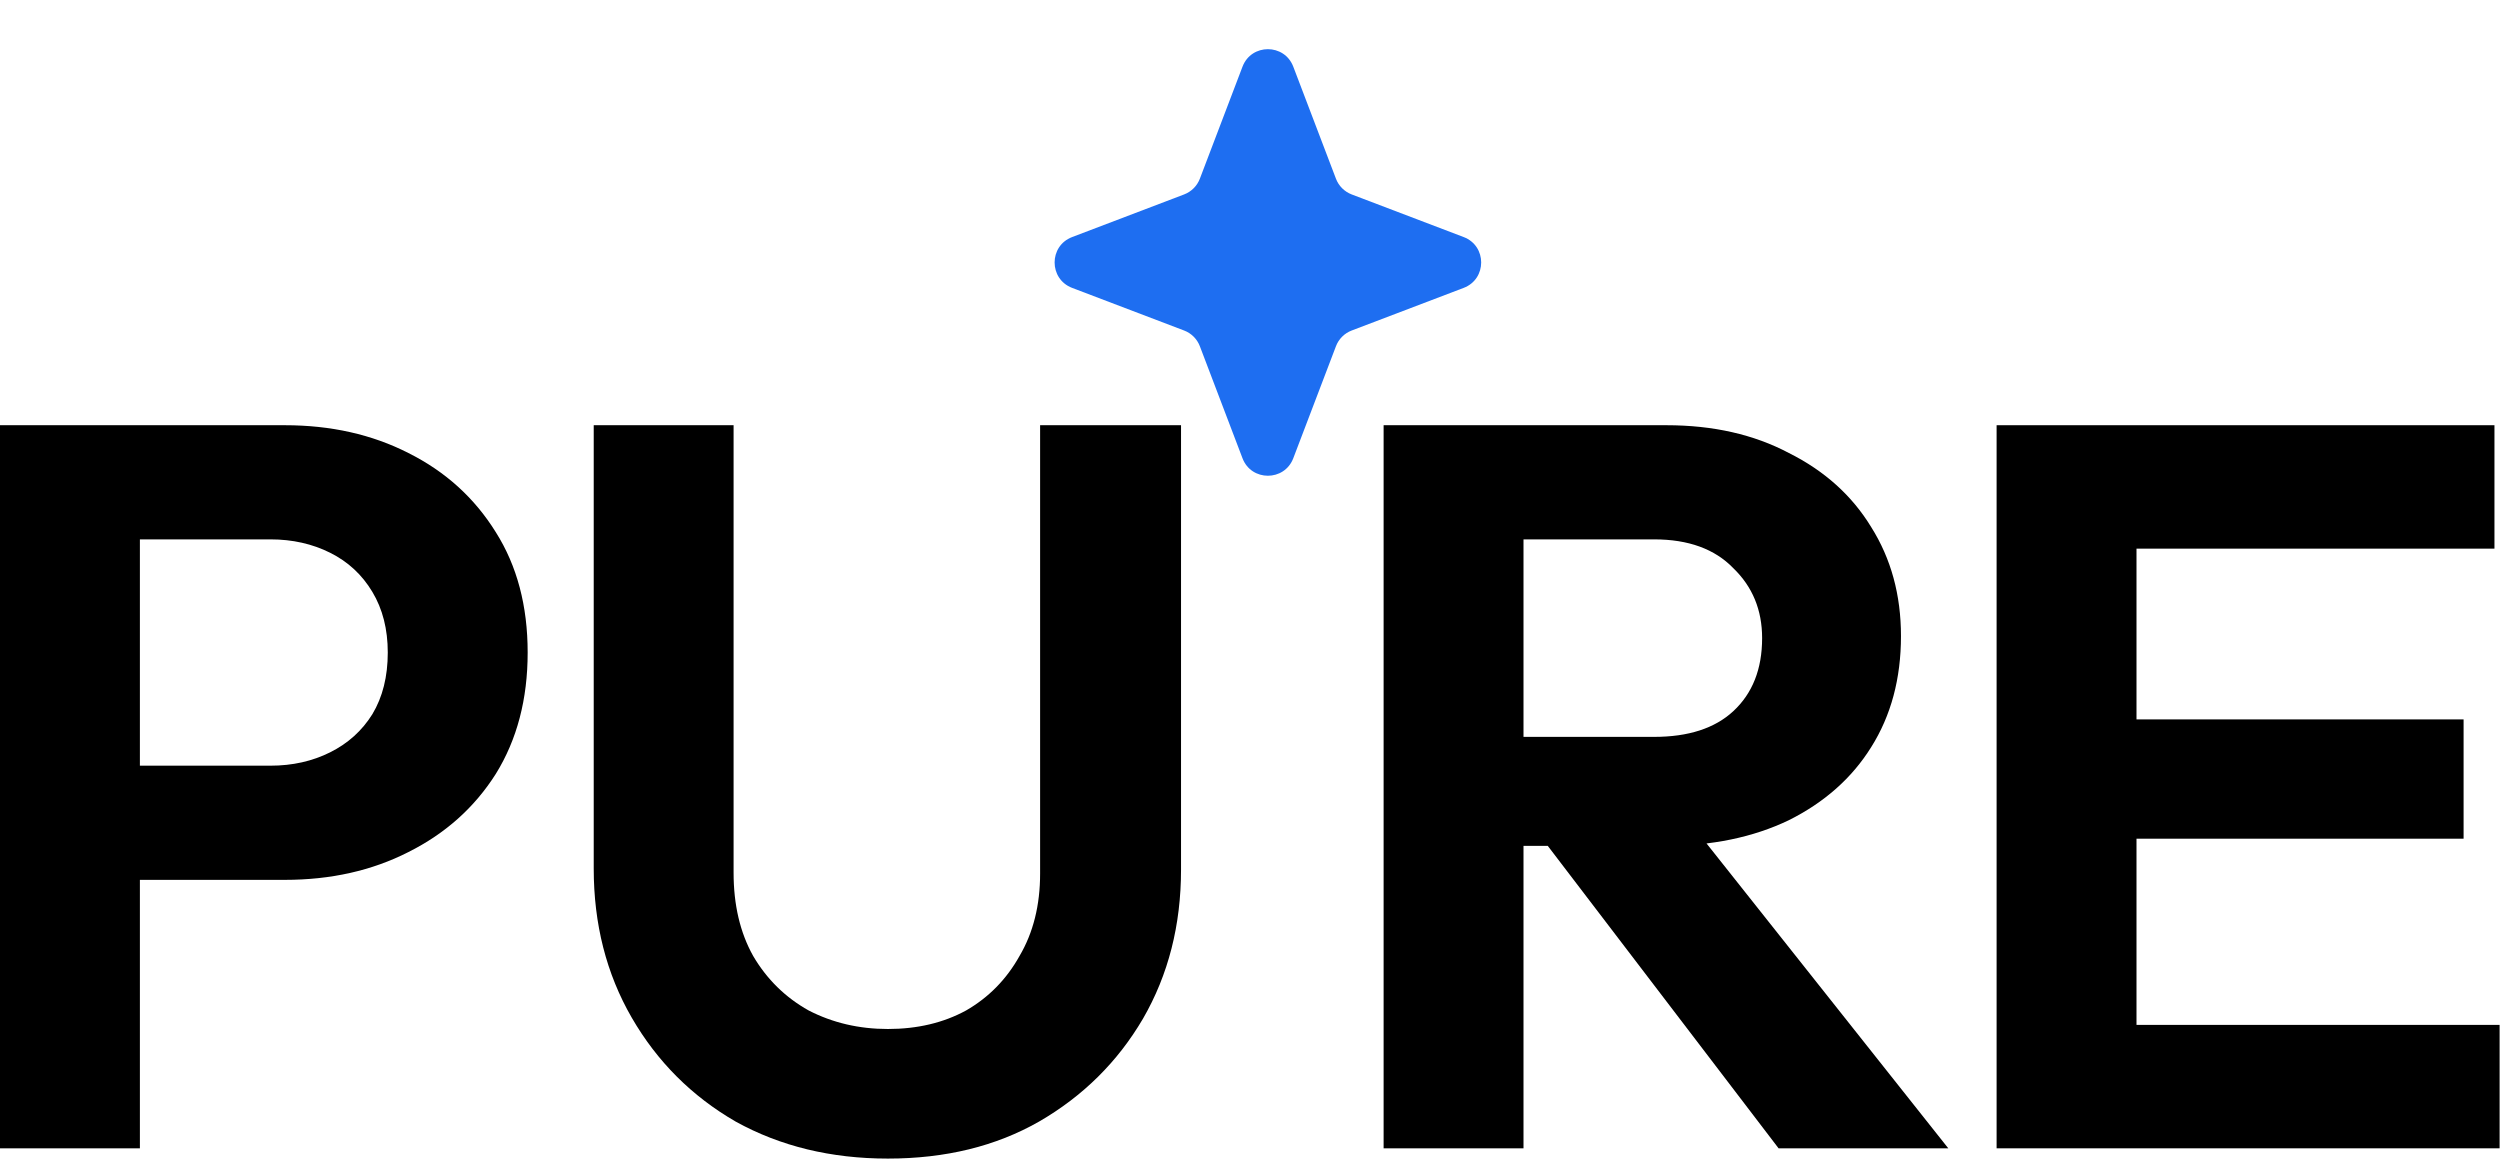 <svg width="92" height="43" viewBox="0 0 92 43" fill="none" xmlns="http://www.w3.org/2000/svg">
<path d="M3.785 32.379V28.177H9.955C10.763 28.177 11.494 28.013 12.15 27.685C12.807 27.357 13.324 26.89 13.702 26.284C14.081 25.654 14.27 24.896 14.27 24.013C14.27 23.155 14.081 22.411 13.702 21.78C13.324 21.149 12.807 20.67 12.15 20.342C11.494 20.014 10.763 19.849 9.955 19.849H3.785V15.648H10.485C12.176 15.648 13.69 15.989 15.027 16.67C16.39 17.351 17.462 18.323 18.245 19.584C19.027 20.821 19.418 22.297 19.418 24.013C19.418 25.729 19.027 27.218 18.245 28.48C17.462 29.716 16.39 30.675 15.027 31.357C13.69 32.038 12.176 32.379 10.485 32.379H3.785ZM0 42.258V15.648H5.148V42.258H0Z" fill="black"/>
<path d="M32.674 42.636C30.58 42.636 28.712 42.182 27.072 41.274C25.457 40.34 24.183 39.066 23.249 37.451C22.315 35.836 21.849 34.006 21.849 31.962V15.648H26.996V32.114C26.996 33.3 27.236 34.322 27.716 35.179C28.22 36.038 28.902 36.706 29.76 37.186C30.643 37.64 31.614 37.867 32.674 37.867C33.759 37.867 34.718 37.64 35.551 37.186C36.384 36.706 37.04 36.038 37.519 35.179C38.024 34.322 38.276 33.312 38.276 32.151V15.648H43.462V32C43.462 34.044 42.995 35.873 42.061 37.489C41.128 39.078 39.853 40.34 38.238 41.274C36.649 42.182 34.794 42.636 32.674 42.636Z" fill="black"/>
<path d="M54.702 31.129V27.117H60.872C62.133 27.117 63.105 26.802 63.786 26.171C64.493 25.515 64.846 24.619 64.846 23.483C64.846 22.449 64.493 21.591 63.786 20.909C63.105 20.203 62.133 19.849 60.872 19.849H54.702V15.648H61.326C63.042 15.648 64.543 15.989 65.83 16.67C67.142 17.326 68.152 18.235 68.859 19.395C69.59 20.556 69.956 21.893 69.956 23.408C69.956 24.972 69.59 26.335 68.859 27.496C68.152 28.631 67.142 29.527 65.83 30.183C64.518 30.814 62.991 31.129 61.25 31.129H54.702ZM50.917 42.258V15.648H56.065V42.258H50.917ZM65.452 42.258L56.67 30.751L61.402 29.275L71.697 42.258H65.452Z" fill="black"/>
<path d="M73.475 42.258V15.648H78.623V42.258H73.475ZM77.261 42.258V37.716H91.985V42.258H77.261ZM77.261 30.864V26.474H90.66V30.864H77.261ZM77.261 20.19V15.648H91.796V20.19H77.261Z" fill="black"/>
<path d="M45.724 2.454C46.051 1.595 47.266 1.595 47.593 2.454L49.163 6.576C49.264 6.843 49.475 7.053 49.742 7.155L53.864 8.724C54.722 9.051 54.722 10.266 53.864 10.594L49.742 12.163C49.475 12.264 49.264 12.475 49.163 12.742L47.593 16.863C47.266 17.722 46.051 17.722 45.724 16.864L44.155 12.742C44.053 12.475 43.843 12.264 43.576 12.163L39.454 10.594C38.595 10.266 38.595 9.051 39.454 8.724L43.576 7.155C43.843 7.053 44.053 6.843 44.155 6.576L45.724 2.454Z" fill="#1E6EF1"/>
</svg>
